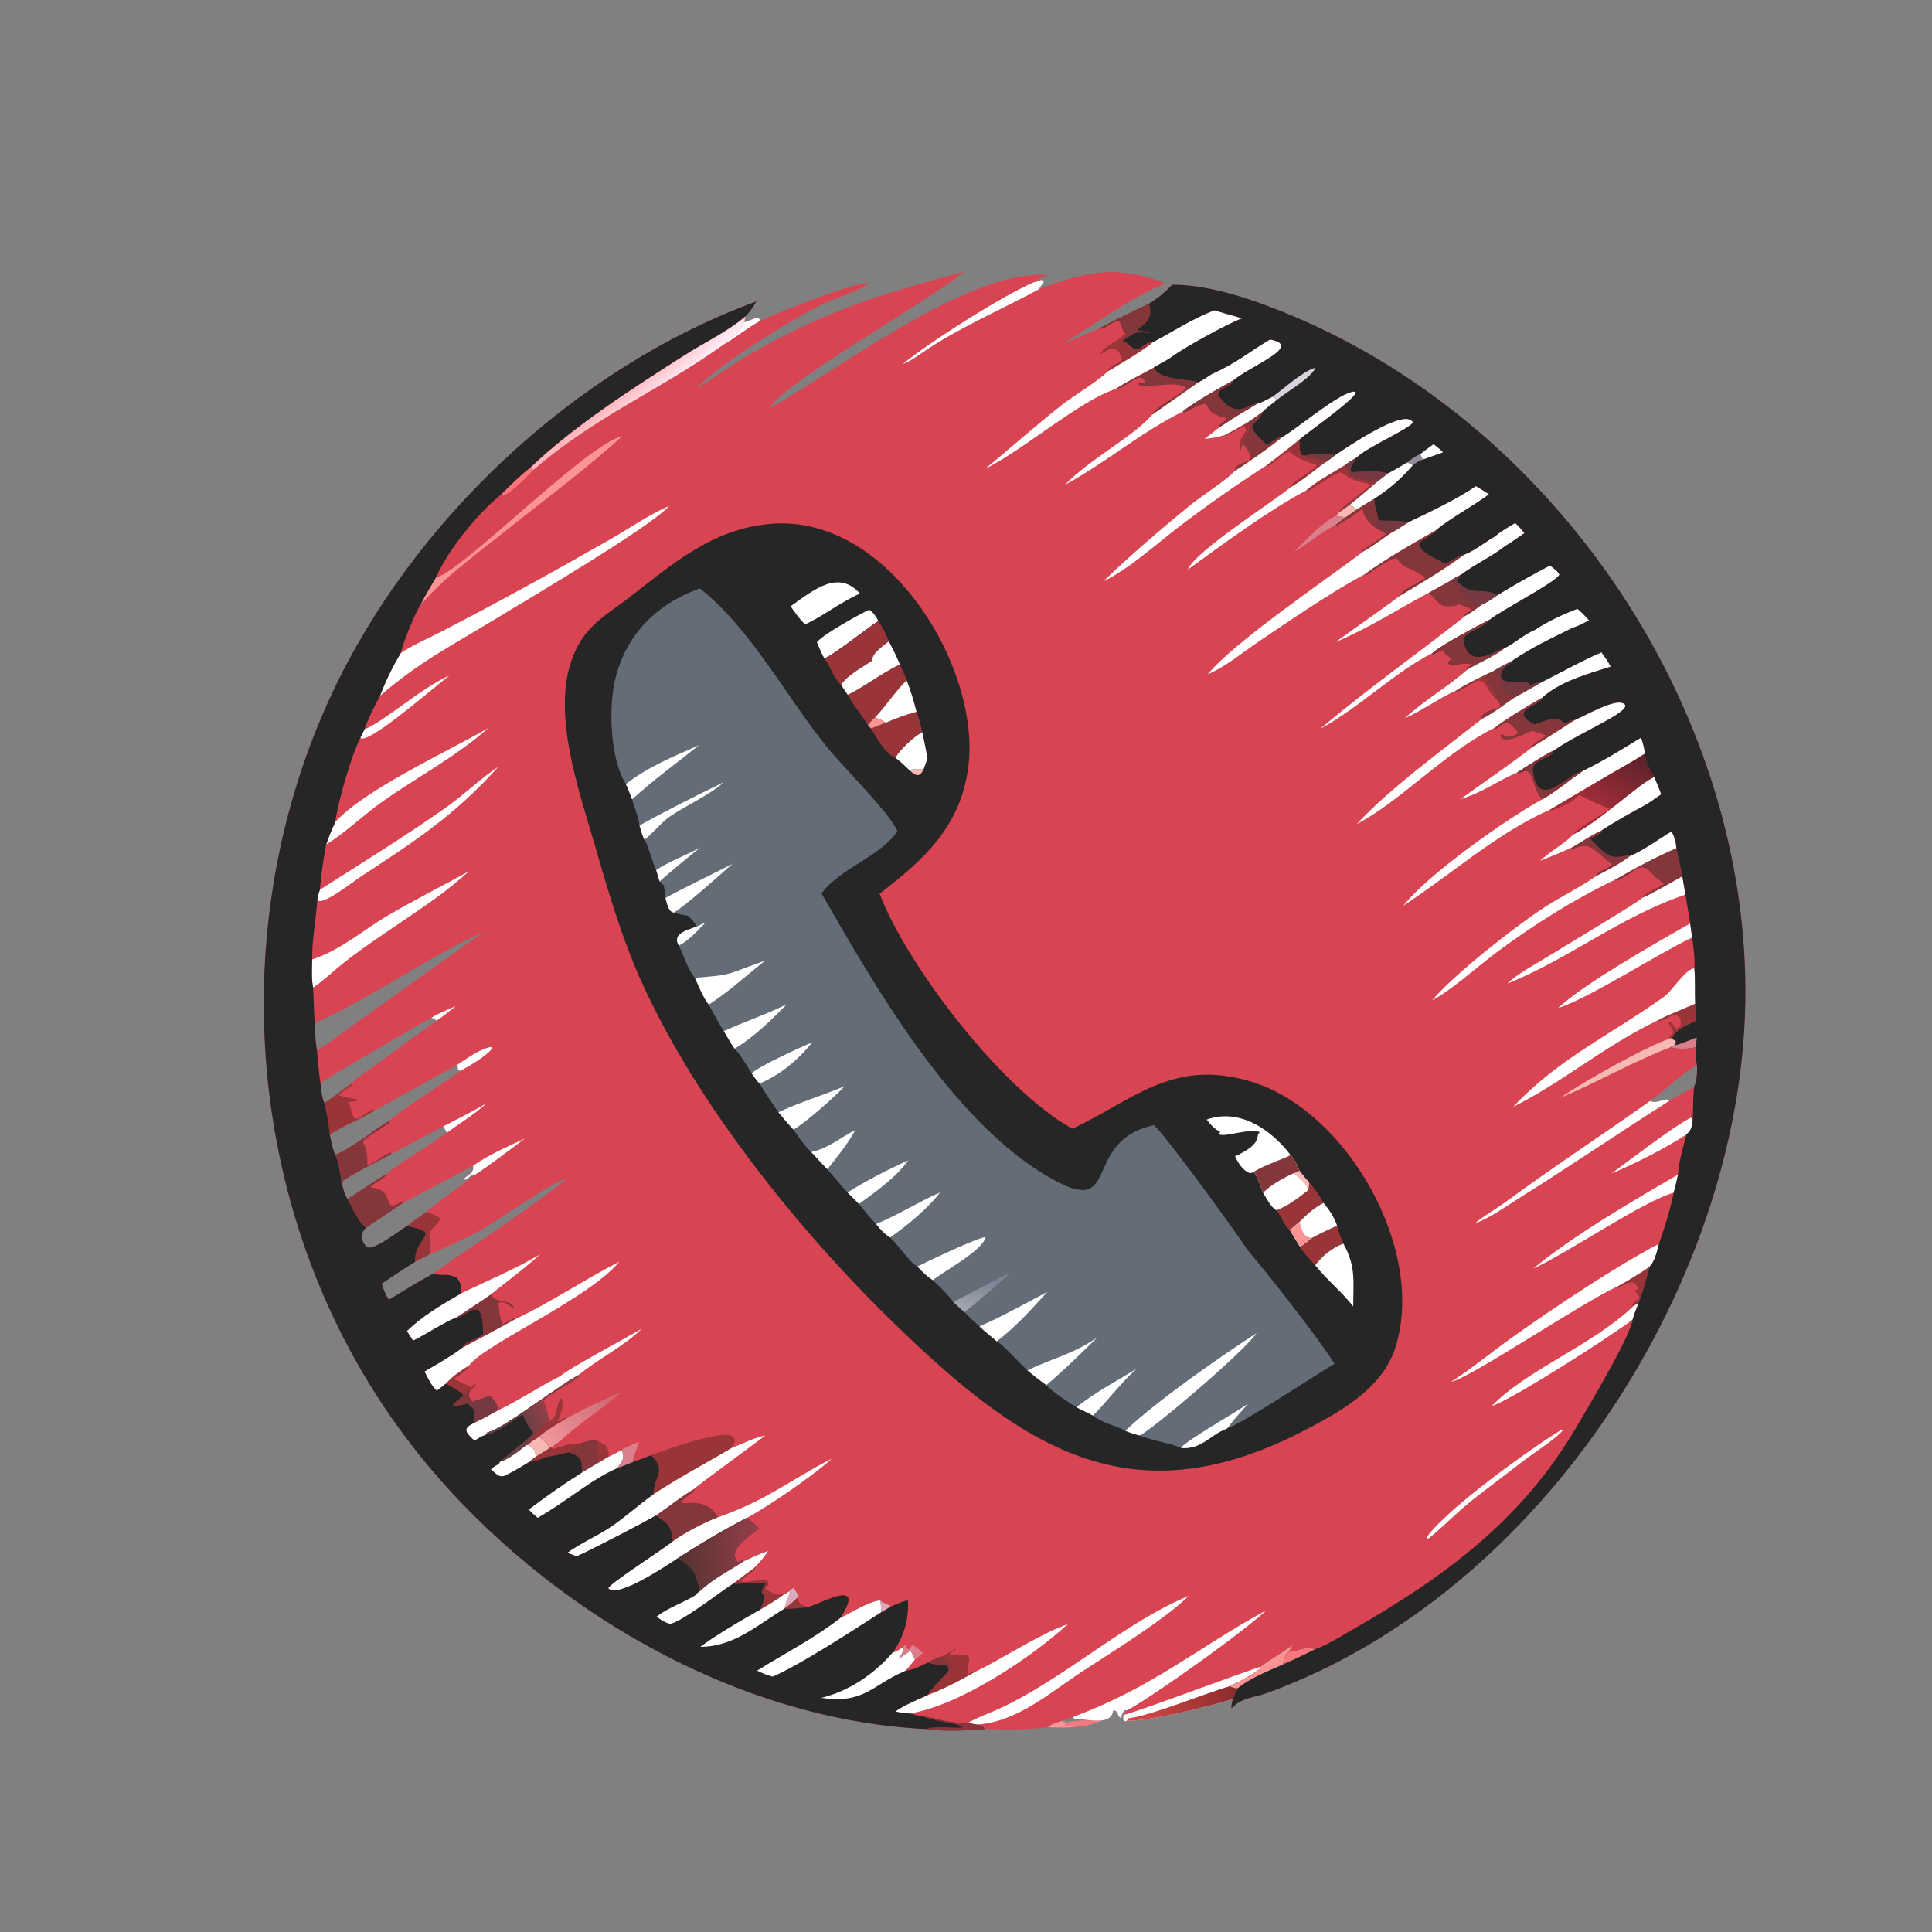 <?xml version="1.0" encoding="utf-8" ?>
<svg xmlns="http://www.w3.org/2000/svg" width="29" height="29">
    <rect width="100%" height="100%" fill="#808080" stroke="none"/>
    <path fill="#FA9495" transform="scale(0.047 0.047)" d="M334.651 551.619C335.921 550.407 337.769 550.01 339.399 549.491L339.682 549.921L340.824 550.087L340.044 550.849L340.369 551.22C341.823 551.285 343.3 551.071 344.734 551.271C341.551 551.83 337.883 551.806 334.651 551.619Z"/>
    <path fill="#F6787C" transform="scale(0.047 0.047)" d="M340.824 550.087C343.975 549.128 348.667 549.496 352.016 549.621C349.653 550.404 347.248 551.226 344.734 551.271C343.3 551.071 341.823 551.285 340.369 551.22L340.044 550.849L340.824 550.087Z"/>
    <path fill="#D94452" transform="scale(0.047 0.047)" d="M222.656 123.899C228.662 120.422 234.164 116.137 240.231 112.695C265.02 98.627 281.643 93.919 307.873 86.787C295.04 97.266 250.42 122.022 245.727 130.362L246.26 129.925L246.357 130.066C269.406 117.102 308.543 86.512 334.428 87.764C332.989 88.486 331.604 89.196 330.275 90.114L330.561 90.058C331.259 89.916 331.815 89.796 332.437 89.424L333.098 89.587L333.328 90.044C332.991 90.954 332.059 91.493 331.9 92.336C346.298 86.961 355.988 84.242 372.454 90.542C363.658 93.305 348.51 104.323 339.843 109.526C343.866 108.19 347.6 106.25 351.518 104.665C356.557 101.93 361.876 99.551 366.997 96.957C369.815 95.202 372.094 93.38 374.347 90.941C386.76 90.856 401.64 96.167 413.182 101.042C496.691 136.308 556.929 224.874 557.428 315.627C557.936 407.884 492.566 509.013 404.436 540.763C400.634 542.132 396.908 542.124 393.882 545.04L393.498 545.405C392.893 545.987 393.637 543.057 393.712 542.636C384.823 545.249 367.956 549.569 359.8 549.591C358.47 550.178 358.675 548.478 358.846 547.661L360.049 546.198L359.202 546.18C358.366 546.983 358.331 547.6 358.02 548.7C356.727 548.205 357.24 546.081 355.499 546.292L355.426 546.676C354.505 551.277 347.012 548.944 342.98 548.935L342.811 548.284L339.399 549.491C337.769 550.01 335.921 550.407 334.651 551.619C328.019 552.519 321.176 552.364 314.495 552.167C308.563 552.69 301.786 553.034 295.882 552.207C232.799 549.27 169.89 510.983 131.744 461.907C79.208 394.32 69.819 299.42 105.761 222.056C131.629 166.377 183.625 117.49 241.568 96.272C240.564 98.031 239.546 99.507 238.14 100.962L237.671 102.804C238.892 103.061 242.999 99.938 242.538 102.588C246.831 100.49 273.306 89.701 277.584 90.476C273.168 93.473 267.12 95.066 262.254 97.384C253.987 101.321 228.822 116.765 222.656 123.899ZM154.738 297.436C135.888 306.086 118.424 318.754 100.559 326.776C100.652 329.6 100.695 332.616 101.239 335.39C104.059 333.957 106.669 331.781 109.226 329.915L154.738 297.436ZM137.139 400.64L132.558 403.008C128.92 405.213 125.411 407.621 121.881 409.993C122.481 411.858 123.137 413.437 124.193 415.107C128.899 412.249 133.572 409.31 138.432 406.718C152.73 396.393 165.965 388.472 180.482 376.82L180.428 376.527C175.397 378.261 159.93 389.08 154.323 392.401C148.768 395.691 142.969 397.96 137.139 400.64ZM128.794 384.161L117.058 392.013C114.547 393.899 115.588 397.592 117.813 398.489C120.867 398.319 127.15 393.305 130.007 391.516C131.977 389.921 134.152 388.499 136.213 387.015C141.036 382.871 146.37 379.433 151.303 375.449L151.271 375.077C150.081 375.326 149.378 376.783 148.281 376.799L148.488 376.145C149.958 374.998 151.459 374.344 151.123 372.256L128.794 384.161ZM119.42 354.771C115.138 357.544 108.927 359.766 105.335 362.423C105.817 364.375 106.164 367.041 107.091 368.796C113.133 366.22 118.598 361.248 124.33 357.941C125.828 356.027 142.812 345.131 147.036 342.012L146.204 341.697C146.31 341.069 146.175 340.647 145.956 340.077C137.073 344.904 128.341 349.999 119.42 354.771ZM102.332 345.879C102.581 348.026 102.711 350.27 103.592 352.272C106.494 350.323 109.29 348.203 112.097 346.12C114.284 343.875 117.503 341.936 120.07 340.043L139.361 325.981C138.89 325.343 138.455 325.307 137.737 325.03C135.964 325.909 102.546 345.429 102.332 345.879ZM124.964 368.516C121.097 370.835 111.591 375.219 109.054 377.636C109.567 379.308 109.981 381.481 110.977 382.905C115.214 380.287 119.259 377.259 123.603 374.836C124.933 373.195 139.41 364.374 142.665 361.765C142.358 360.945 142.027 360.445 141.495 359.767C135.963 362.617 130.526 365.753 124.964 368.516ZM541.956 340.156C536.43 343.251 532.109 348.018 526.943 351.641C529.553 352.797 532.061 350.107 533.118 351.579C535.72 350.001 538.366 348.532 541.039 347.082C541.945 345.353 542.099 342.03 541.956 340.156Z"/>
    <path fill="#DCA8BC" transform="scale(0.047 0.047)" d="M281.154 511.143C282.179 512.188 283.415 512.123 284.482 513.077C283.467 513.694 282.42 514.454 281.346 514.948C281.389 513.637 281.371 512.439 281.154 511.143Z"/>
    <path fill="white" transform="scale(0.047 0.047)" d="M137.737 325.03C140.213 323.551 142.887 322.465 145.529 321.32C143.524 322.91 141.54 324.637 139.361 325.981C138.89 325.343 138.455 325.307 137.737 325.03Z"/>
    <path fill="#993438" transform="scale(0.047 0.047)" d="M464.946 220.576C467.919 218.634 471.185 217.068 474.375 215.516C475.361 220.81 479.508 222.259 476.703 222.067C475.053 220.529 474.308 216.171 471.295 217.708C469.303 218.724 467.139 220.286 465.095 221.027L464.946 220.576Z"/>
    <path fill="#993438" transform="scale(0.047 0.047)" d="M398.454 134.885C399.539 137.316 397.753 139.326 396.755 141.539C396.695 142.3 396.633 142.912 396.383 143.641L396.001 143.467C395.57 141.228 396.608 139.23 398.013 137.547L397.596 136.347C396.039 136.361 393.25 138.473 391.682 139.16L391.204 138.901C393.674 137.663 396.057 136.258 398.454 134.885Z"/>
    <path fill="#DA808C" transform="scale(0.047 0.047)" d="M288.366 526.058L289.023 525.201C289.589 526.093 289.356 527.174 290.816 526.392L291.159 525.461C292.466 525.565 293.805 527.108 294.697 527.993C293.891 528.694 293.102 529.476 292.197 530.043C291.806 529.062 291.271 528.101 290.81 527.148L286.891 529.882L287.102 529.565C287.873 528.395 288.659 527.487 288.366 526.058Z"/>
    <path fill="white" transform="scale(0.047 0.047)" d="M237.671 102.804C238.892 103.061 242.999 99.938 242.538 102.588C238.476 104.885 234.879 107.85 230.866 110.195C233.704 106.326 235.086 108.46 237.533 103.102L237.671 102.804Z"/>
    <path fill="#F6787C" transform="scale(0.047 0.047)" d="M169.436 149.263L170.436 150.022C167.665 152.832 164.284 156.513 160.777 158.297L159.88 158.047C162.959 154.994 166.02 151.945 169.436 149.263Z"/>
    <path fill="white" transform="scale(0.047 0.047)" d="M155.431 352.339C151.57 355.847 146.905 358.711 142.665 361.765C142.358 360.945 142.027 360.445 141.495 359.767C146.171 357.356 150.894 355.004 155.431 352.339Z"/>
    <path fill="#993438" transform="scale(0.047 0.047)" d="M189.733 459.859C190.956 459.848 192.73 461.265 193.784 461.915C194.118 462.892 194.63 463.887 194.338 464.922L193.809 465.54C192.695 466.26 191.578 466.926 190.406 467.548C190.17 464.765 191.803 462.038 189.733 459.859Z"/>
    <path fill="#DA808C" transform="scale(0.047 0.047)" d="M199.381 462.537C200.946 461.814 202.496 461.026 204.151 460.533C203.34 462.653 202.454 464.753 202.015 466.988C200.347 467.646 198.677 468.365 196.982 468.947C198.567 466.809 199.809 465.748 198.477 463.147L199.381 462.537Z"/>
    <path fill="white" transform="scale(0.047 0.047)" d="M145.956 340.077C148.943 338.223 153.444 334.803 156.894 334.369L157.24 334.639C156.306 336.697 149.357 340.79 147.036 342.012L146.204 341.697C146.31 341.069 146.175 340.647 145.956 340.077Z"/>
    <path fill="#993438" transform="scale(0.047 0.047)" d="M142.42 441.869C144.322 439.607 147.355 437.596 149.857 436.032C149.603 437.439 146.545 439.509 145.127 440.09L145.246 440.487C146.085 440.908 150.395 443.051 150.486 443.044L151.563 442.086L151.907 442.271L151.93 442.587C151.46 442.962 150.914 443.535 150.342 443.71C149.68 444.195 148.723 445.372 148.09 445.655C146.88 444.206 144.09 442.804 142.42 441.869Z"/>
    <path fill="#DA808C" transform="scale(0.047 0.047)" d="M426.727 164.703C427.737 164.987 428.672 165.101 429.717 165.183L426.422 167.725C421.828 169.937 417.866 173.651 413.401 176.164C416.81 172.771 422.455 166.608 426.727 164.703Z"/>
    <path fill="#993438" transform="scale(0.047 0.047)" d="M526.873 404.5C525.736 408.383 524.793 412.596 523.251 416.329C522.713 416.533 522.277 416.711 521.783 417.014L521.269 416.894C522.214 414.358 525.303 415.744 522.097 412.307L522.139 411.966L523.14 411.943L523.034 411.142L523.237 411.802C521.913 407.655 519.358 410.388 516.689 411.295L516.509 410.888C520.088 408.914 523.509 406.816 526.873 404.5Z"/>
    <path fill="#993438" transform="scale(0.047 0.047)" d="M174.995 454.089C178.466 452.967 177.369 448.772 179.093 446.611L179.492 446.881C180.078 448.611 179.128 452.029 178.188 453.515L178.606 453.562L178.075 453.98C178.507 454.021 179.947 452.971 180.484 452.76L180.686 453.158C177.806 454.908 174.755 456.64 172.188 458.832C171.03 459.656 169.524 460.49 168.537 461.49L167.971 461.564C169.14 459.413 172.913 455.438 174.995 454.089Z"/>
    <path fill="white" transform="scale(0.047 0.047)" d="M167.652 363.608C162.255 367.571 156.917 371.811 151.303 375.449L151.271 375.077C150.081 375.326 149.378 376.783 148.281 376.799L148.488 376.145C149.958 374.998 151.459 374.344 151.123 372.256C156.197 368.757 162.062 366.167 167.652 363.608Z"/>
    <path fill="#993438" transform="scale(0.047 0.047)" d="M240.745 500.811L241.268 501.021C240.446 501.89 236.786 504.211 236.748 505.07C239.62 505.772 245.575 502.813 245.423 506.064L244.503 507.167L244.579 507.681C245.973 508.214 248.581 509.993 249.854 508.877L250.062 509.447C247.74 511.16 245.27 512.603 242.792 514.073C246.174 506.531 241.13 511.086 244.554 505.802C243.301 505.094 236.639 505.902 234.673 505.782L234.147 505.748L240.745 500.811Z"/>
    <path fill="#993438" transform="scale(0.047 0.047)" d="M529.317 325.92C533.163 323.858 537.404 322.307 541.397 320.525L541.59 326.008C538.845 327.371 535.168 328.698 533.934 331.723L533.618 331.587C532.446 330.781 533.859 330.67 534.318 329.884C534.752 329.143 533.055 327.344 532.774 326.451L533.276 326.233C534.429 326.788 534.331 327.883 535.462 328.49L536.342 328.131C537.672 326.054 535.941 322.997 533.471 324.582C532.241 325.371 530.897 325.78 529.527 326.268L529.317 325.92Z"/>
    <path fill="#993438" transform="scale(0.047 0.047)" d="M404.628 148.53C408.126 145.84 411.605 143.162 415.015 140.36C415.082 141.609 414.724 145.546 416.442 145.537C418.669 145.733 421.469 146.446 423.419 147.548C419.874 150.118 416.199 153.315 412.41 155.471L411.982 155.373C412.933 153.789 418.909 150.597 420.41 148.719L420.337 148.259C414.647 147.205 412.896 144.686 411.69 144.243C409.316 144.984 407.4 147.581 405.155 148.832L404.628 148.53Z"/>
    <path fill="#84363B" transform="scale(0.047 0.047)" d="M433.289 162.67C435.138 161.502 437.028 160.396 438.902 159.269C438.841 161.752 439.999 163.745 440.199 166.121L439.295 166.963C439.326 169.333 442.953 168.833 444.42 170.104C441.512 172.07 438.545 174.401 435.482 176.085L434.875 175.888C437.43 174.182 440.046 172.509 442.479 170.631C442.083 169.864 439.588 168.928 438.742 168.199C431.016 161.547 440.73 160.068 426.936 167.856L426.422 167.725L429.717 165.183C430.927 164.372 432.106 163.52 433.289 162.67Z"/>
    <path fill="#84363B" transform="scale(0.047 0.047)" d="M501.517 270.898C504.893 269.122 508.047 266.676 511.546 265.201L511.492 265.796C510.287 266.492 509.09 267.208 507.867 267.87C513.479 273.741 514.313 274.509 520.412 273.07L520.678 273.324C518.135 275.46 512.798 278.276 509.727 279.809L509.638 279.62C509.938 278.237 513.986 277.408 514.754 276.021C507.569 270.337 507.989 268.854 501.719 271.369L501.517 270.898Z"/>
    <path fill="#993438" transform="scale(0.047 0.047)" d="M359.426 106.429L360.455 106.091C360.469 106.907 358.856 107.895 358.569 108.861L358.733 109.228C361.356 109.511 361.746 113.179 364.754 110.767C365.735 109.979 366.833 109.165 368.168 109.297C366.282 111.265 356.772 116.86 353.862 118.591C354.176 116.997 357.292 116.062 358.439 114.834C356.501 108.519 352.582 112.932 351.375 113.054C353.026 109.933 357.221 109.164 359.426 106.429Z"/>
    <path fill="#763941" transform="scale(0.047 0.047)" d="M156.456 445.63C157.956 447.195 158.887 448.164 159.126 450.419C156.686 451.712 154.234 453.193 151.714 454.307C150.953 451.037 152.549 450.68 149.368 448.24C149.831 448.009 150.349 447.839 150.83 447.647C152.685 446.869 154.638 446.568 156.456 445.63Z"/>
    <path fill="#993438" transform="scale(0.047 0.047)" d="M429.472 148.569C430.179 149.616 430.776 150.64 431.314 151.783C433.965 152.828 436.955 153.469 439.763 153.944C436.927 156.329 434.125 158.798 431.208 161.082L433.289 162.67C432.106 163.52 430.927 164.372 429.717 165.183C428.672 165.101 427.737 164.987 426.727 164.703L427.636 163.633C427.949 161.89 435.8 157.145 437.462 154.997L437.154 154.544C423.211 151.857 434.086 146.831 417.659 156.909L417.108 156.655C420.529 153.586 425.547 151.052 429.472 148.569Z"/>
    <path fill="#F7B9B3" transform="scale(0.047 0.047)" d="M427.636 163.633C428.883 162.909 430.044 161.938 431.208 161.082L433.289 162.67C432.106 163.52 430.927 164.372 429.717 165.183C428.672 165.101 427.737 164.987 426.727 164.703L427.636 163.633Z"/>
    <path fill="#84363B" transform="scale(0.047 0.047)" d="M476.571 214.521C480.938 214.078 477.095 220.61 483.914 222.628C480.616 224.809 476.888 227.874 473.361 229.537L472.923 229.438C474.576 224.722 483.153 228.313 476.703 222.067C479.508 222.259 475.361 220.81 474.375 215.516C475.077 215.101 475.816 214.82 476.571 214.521Z"/>
    <path fill="#84363B" transform="scale(0.047 0.047)" d="M403.419 131.349C401.134 136.758 396.347 134.427 404.547 142.055C405.98 141.5 407.991 139.423 409.415 139.614C407.707 141.425 396.517 149.205 394.217 150.495C395.448 145.448 403.589 150.015 396.755 141.539C397.753 139.326 399.539 137.316 398.454 134.885C400.136 133.743 401.775 132.544 403.419 131.349Z"/>
    <path fill="white" transform="scale(0.047 0.047)" d="M498.846 456.52L499.165 456.666C497.78 458.932 489.551 464.228 486.792 466.346L472.295 477.459C465.754 482.392 461.601 487.043 456.201 491.384L455.834 491.205L455.77 490.746C462.735 481.333 488.917 462.539 498.846 456.52Z"/>
    <path fill="#993438" transform="scale(0.047 0.047)" d="M130.007 391.516C131.977 389.921 134.152 388.499 136.213 387.015C137.924 387.569 139.335 388.276 140.882 389.183L137.255 393.449C137.466 395.823 137.578 398.286 137.139 400.64L132.558 403.008C132.197 394.709 141.827 393.98 130.007 391.516Z"/>
    <path fill="white" transform="scale(0.047 0.047)" d="M514.654 374.793C520.567 370.414 533.913 360.163 539.923 356.976L540.349 357.221L540.541 358.481C540.218 360.286 540.01 361.065 538.618 362.287C531.898 366.75 522.117 371.636 514.654 374.793Z"/>
    <path fill="#84363B" transform="scale(0.047 0.047)" d="M368.493 117.365C370.36 121.51 378.964 120.944 382.802 122.078L367.939 132.492C369.009 129.628 377.786 125.971 378.683 123.903L378.258 124.19L378.775 124.087L378.76 123.792C374.848 121.446 368.332 124.041 363.854 123.017L363.58 122.522L364.025 122.285C364.533 122.365 365.042 122.433 365.55 122.504L365.733 122.078C364.29 117.802 359.342 124.392 356.299 124.218C360.087 121.667 364.495 119.614 368.493 117.365Z"/>
    <path fill="white" transform="scale(0.047 0.047)" d="M143.457 215.752C135.877 221.837 117.192 237.98 115.076 235.636L116.416 232.91C122.603 230.534 134.234 219.898 143.457 215.752Z"/>
    <path fill="white" transform="scale(0.047 0.047)" d="M401.54 128.919C403.211 128.442 404.94 127.405 406.513 126.64L407.82 127.72C406.345 128.909 404.811 130.065 403.419 131.349C401.775 132.544 400.136 133.743 398.454 134.885C396.057 136.258 393.674 137.663 391.204 138.901C389.03 139.623 386.987 139.955 384.721 140.183L389.533 136.39C393.431 133.706 397.467 131.32 401.54 128.919Z"/>
    <path fill="#993438" transform="scale(0.047 0.047)" d="M300.556 529.091C302.101 528.318 303.575 527.478 305.056 526.59L305.3 526.804C304.665 527.224 304.031 527.642 303.387 528.049L303.416 528.308C312.481 528.381 308.552 528.869 309.297 534.624L310.938 533.701L311.388 533.965C306.579 536.751 301.388 539.439 296.187 541.4C297.128 539.752 301.26 535.523 302.783 533.902C304.675 531.549 302.392 530.445 300.556 529.091Z"/>
    <path fill="#84363B" transform="scale(0.047 0.047)" d="M456.293 189.295L463.375 185.328L464.471 185.588L464.672 186.017C465.529 187.805 466.513 188.681 468.035 189.852L467.068 190.557C467.455 191.165 469.606 191.726 470.362 192.018L469.9 192.023C470.699 192.549 471.403 193.097 472.368 193.258L473.465 192.976C471.769 194.297 469.877 195.692 467.986 196.711C466.716 196.443 469.472 195.149 469.95 194.775C469.644 194.253 466.37 193.13 465.399 192.876L465.214 193.413C459.764 194.207 460.161 193.153 456.293 189.295Z"/>
    <path fill="#F7B9B3" transform="scale(0.047 0.047)" d="M533.618 331.587L533.934 331.723L535.178 332.449C535.255 333.185 535.225 333.121 534.958 333.735L533.441 334.465C521.466 339.065 510.191 345.631 498.325 350.616C504.941 345.824 526.006 334.025 533.618 331.587Z"/>
    <path fill="white" transform="scale(0.047 0.047)" d="M330.275 90.114L330.561 90.058C331.259 89.916 331.815 89.796 332.437 89.424L333.098 89.587L333.328 90.044C332.991 90.954 332.059 91.493 331.9 92.336C320.184 98.652 308.133 103.824 296.852 111.089C294.052 112.893 291.372 115.099 288.258 116.327C295.881 109.904 320.093 94.404 330.275 90.114Z"/>
    <path fill="#84363B" transform="scale(0.047 0.047)" d="M145.632 420.827C149.384 418.287 153.21 415.888 156.915 413.272C157.653 416.434 162.483 414.603 164.098 417.405L164.025 417.769C162.611 417.198 160.446 414.633 158.999 416.455L159.166 416.99C159.6 418.406 159.646 421.839 160.479 422.545L160.043 422.653L160.271 423.044C161.693 422.456 162.883 421.508 164.345 420.914L164.423 421.378C158.845 424.521 153.161 427.491 147.521 430.522C148.683 428.264 151.341 428.179 153.215 426.834L154.317 426.031C154.225 423.775 154.318 420.08 152.762 418.363C150.235 417.55 148.198 420.61 145.632 420.827Z"/>
    <path fill="#993438" transform="scale(0.047 0.047)" d="M112.097 346.12L112.294 346.595C111.294 347.854 108.987 348.441 108.319 349.812C110.352 350.728 112.369 350.486 114.292 351.34L114.228 351.597C113.16 351.755 112.097 351.879 111.021 351.975L111.564 352.313L111.671 352.74C113.461 359.626 113.204 357.515 118.96 354.341L119.386 354.439L119.42 354.771C115.138 357.544 108.927 359.766 105.335 362.423C104.976 358.962 104.462 355.647 103.592 352.272C106.494 350.323 109.29 348.203 112.097 346.12Z"/>
    <path fill="#84363B" transform="scale(0.047 0.047)" d="M477.449 232.352C480.131 230.048 489.342 224.531 492.817 222.597C491.366 225.867 481.502 226.667 490.051 231.444C492.858 230.394 497.285 228.311 499.613 230.974C501.006 230.879 501.6 229.903 503.137 229.865C498.576 232.757 494.03 235.751 489.429 238.569L489.318 238.062C494.579 233.96 495.308 235.543 489.43 233.408C488.056 233.754 479.369 238.637 479.132 234.627L479.932 234.581C481.81 235.784 482.748 235.283 484.67 234.26L484.56 233.627C481.475 229.995 481.376 230.112 477.568 232.967L477.449 232.352Z"/>
    <path fill="#84363B" transform="scale(0.047 0.047)" d="M515.883 280.899C522.183 277.223 528.716 273.771 535.399 270.845C535.904 273.885 536.787 276.847 537.296 279.867C533.127 282.194 528.835 284.788 524.497 286.768C524.956 285.378 529.818 283.36 531.329 282.435C530.797 281.368 528.894 280.674 528.075 279.588C523.606 273.659 521.713 279.714 516.081 281.327L515.883 280.899Z"/>
    <path fill="#84363B" transform="scale(0.047 0.047)" d="M124.33 357.941L124.412 358.578C110.88 367.785 117.859 361.12 117.291 372.058C119.803 371.723 122.262 368.756 124.855 368.023L124.964 368.516C121.097 370.835 111.591 375.219 109.054 377.636C108.642 374.604 108.287 371.639 107.091 368.796C113.133 366.22 118.598 361.248 124.33 357.941Z"/>
    <defs>
        <linearGradient id="gradient_0" gradientUnits="userSpaceOnUse" x1="192.422" y1="444.056" x2="175.529" y2="461.435">
            <stop offset="0" stop-color="#CC6A73"/>
            <stop offset="1" stop-color="#F2979E"/>
        </linearGradient>
    </defs>
    <path fill="url(#gradient_0)" transform="scale(0.047 0.047)" d="M180.686 453.158C186.603 449.845 192.484 447.09 198.708 444.409C192.796 449.714 184.081 455.115 179.099 460.059C178.043 460.798 176.927 461.5 175.967 462.361L175.558 462.452C175.029 461.159 173.255 459.739 172.188 458.832C174.755 456.64 177.806 454.908 180.686 453.158Z"/>
    <path fill="#FA9495" transform="scale(0.047 0.047)" d="M139.266 184.354C147.297 182.959 186.655 142.358 198.803 139.214C188.676 148.627 173.287 160.062 162.304 168.894C153.653 175.851 142.344 183.942 135.181 192.265C134.906 192.586 134.99 192.478 134.527 192.713C135.919 189.878 137.706 187.112 139.266 184.354Z"/>
    <path fill="#84363B" transform="scale(0.047 0.047)" d="M435.882 183.359C442.103 178.706 451.932 173.115 458.811 169.186C458.039 170.681 452.998 172.947 453.151 173.706C453.77 176.764 458.915 178.49 461.346 179.968C463.748 179.474 465.397 177.375 467.821 177.052C461.199 181.93 453.757 186.317 446.695 190.534C447.246 188.48 453.267 186.008 455.114 184.72C453.298 182.184 447.959 181.692 446.495 178.785C445.487 176.783 437.99 182.897 436.085 183.815L435.882 183.359Z"/>
    <path fill="#84363B" transform="scale(0.047 0.047)" d="M110.977 382.905C115.214 380.287 119.259 377.259 123.603 374.836C122.676 376.889 119.387 377.409 118.335 379.233C127.209 380.066 121.17 388.116 128.479 383.658L128.778 383.908L128.794 384.161L117.058 392.013C114.754 391.129 112.266 385.079 110.977 382.905Z"/>
    <path fill="white" transform="scale(0.047 0.047)" d="M539.808 294.919L540.409 299.412C528.941 304.892 507.537 318.785 497.584 321.955C505.723 314.273 528.323 301.427 539.808 294.919Z"/>
    <path fill="white" transform="scale(0.047 0.047)" d="M521.783 417.014C522.277 416.711 522.713 416.533 523.251 416.329C522.657 417.969 521.851 419.712 521.428 421.393C515.596 426.062 482.823 447.083 476.401 449.059C487.839 437.268 508.688 429.641 521.783 417.014Z"/>
    <path fill="white" transform="scale(0.047 0.047)" d="M535.921 375.126C535.5 377.073 535.056 379.001 534.531 380.923C525.092 383.444 501.017 399.949 489.694 405.155C501.627 395.116 522.149 383.083 535.921 375.126Z"/>
    <path fill="#84363B" transform="scale(0.047 0.047)" d="M209.451 484.009C213.526 481.163 217.5 478.027 221.741 475.447L221.666 476.104C210.88 484.639 224.494 475.121 229.258 484.588C224.224 486.592 219.377 489.124 214.917 492.211C214.382 487.022 213.254 486.499 209.451 484.009Z"/>
    <path fill="white" transform="scale(0.047 0.047)" d="M526.943 351.641C529.553 352.797 532.061 350.107 533.118 351.579C517.105 361.758 501.439 372.426 485.456 382.456C480.684 385.451 476.18 388.82 470.871 390.803C474.064 388.183 477.815 386.092 481.163 383.635C495.931 372.797 511.825 362.358 526.943 351.641Z"/>
    <path fill="white" transform="scale(0.047 0.047)" d="M502.536 266.465C511.432 261.909 523.239 250.397 528.309 248.157C529.094 249.991 529.928 251.812 530.548 253.709C529.109 254.684 527.665 255.651 526.253 256.664C521.335 259.343 516.228 262.136 511.546 265.201C508.047 266.676 504.893 269.122 501.517 270.898C498.318 272.325 495.07 273.633 491.827 274.956C495.133 271.805 499.446 269.627 502.536 266.465Z"/>
    <path fill="white" transform="scale(0.047 0.047)" d="M404.401 514.273C397.743 520.712 369.144 541.169 360.049 546.198L359.202 546.18C358.366 546.983 358.331 547.6 358.02 548.7C356.727 548.205 357.24 546.081 355.499 546.292L355.426 546.676C354.505 551.277 347.012 548.944 342.98 548.935L342.811 548.284C367.987 538.947 382.557 526.201 404.401 514.273Z"/>
    <path fill="white" transform="scale(0.047 0.047)" d="M155.972 232.497C145.654 241.605 133.619 247.965 122.409 255.806C116.148 260.185 110.653 265.706 104.173 269.698C105.01 267.227 105.995 264.88 107.078 262.507C116.598 252.131 142.24 240.383 155.972 232.497Z"/>
    <path fill="white" transform="scale(0.047 0.047)" d="M172.452 400.603C167.571 405.121 162.07 409.064 156.915 413.272C153.21 415.888 149.384 418.287 145.632 420.827C142.088 422.142 135.892 426.293 131.9 428.176L129.944 425.087C134.629 420.442 141.426 416.429 147.145 413.142C155.672 408.96 164.26 405.501 172.452 400.603Z"/>
    <path fill="white" transform="scale(0.047 0.047)" d="M204.948 424.329C199.686 429.737 190.704 434.176 184.697 439.215C178.213 442.566 160.652 456.477 155.665 457.454L155.068 458.338C153.796 458.597 152.633 459.475 151.534 460.144C148.549 457.324 147.518 456.15 151.714 454.307C154.234 453.193 156.686 451.712 159.126 450.419C165.908 447.131 172.193 442.882 178.924 439.501C181.491 437.095 200.243 427.202 204.948 424.329Z"/>
    <path fill="white" transform="scale(0.047 0.047)" d="M102.143 284.178C115.673 275.538 129.326 267.119 142.463 257.87C148.162 253.859 153.389 248.656 159.148 244.898C144.846 260.774 132.224 268.811 114.878 280.186C113.113 281.343 102.148 289.987 101.354 287.253C101.462 286.176 101.808 285.203 102.143 284.178Z"/>
    <path fill="white" transform="scale(0.047 0.047)" d="M537.296 279.867L538.278 285.707C517.117 292.91 500.916 306.367 481.38 314.135C485.008 310.699 489.72 308.376 493.926 305.73C496.873 303.877 523.326 288.092 524.497 286.768C528.835 284.788 533.127 282.194 537.296 279.867Z"/>
    <path fill="white" transform="scale(0.047 0.047)" d="M402.48 532.343L402.556 532.935C399.441 535.075 396.15 537.047 392.672 538.536C393.638 538.967 394.266 539.145 395.328 539.14C394.693 540.29 394.099 541.371 393.712 542.636C384.823 545.249 367.956 549.569 359.8 549.591C358.47 550.178 358.675 548.478 358.846 547.661C360.599 547.656 397.059 534.015 402.48 532.343Z"/>
    <defs>
        <linearGradient id="gradient_1" gradientUnits="userSpaceOnUse" x1="393.661" y1="541.999" x2="365.926" y2="545.683">
            <stop offset="0" stop-color="#8D2C2E"/>
            <stop offset="1" stop-color="#D04543"/>
        </linearGradient>
    </defs>
    <path fill="url(#gradient_1)" transform="scale(0.047 0.047)" d="M392.672 538.536C393.638 538.967 394.266 539.145 395.328 539.14C394.693 540.29 394.099 541.371 393.712 542.636C384.823 545.249 367.956 549.569 359.8 549.591L360.401 548.799C368.448 547.616 383.888 541.155 392.672 538.536Z"/>
    <defs>
        <linearGradient id="gradient_2" gradientUnits="userSpaceOnUse" x1="521.854" y1="240.444" x2="512.201" y2="257.442">
            <stop offset="0" stop-color="#5C2329"/>
            <stop offset="1" stop-color="#9E2C39"/>
        </linearGradient>
    </defs>
    <path fill="url(#gradient_2)" transform="scale(0.047 0.047)" d="M525.329 240.642C525.479 243.501 526.971 245.711 528.309 248.157C523.239 250.397 511.432 261.909 502.536 266.465C503.37 264.627 511.851 260.097 514.125 258.352C497.203 251.548 510.509 253.642 495.462 258.827L494.853 258.644L513.367 247.713C517.369 245.369 521.44 243.174 525.329 240.642Z"/>
    <path fill="#993438" transform="scale(0.047 0.047)" d="M207.998 464.739C212.337 463.027 230.035 456.79 233.489 458.56C235.76 459.724 234.15 460.92 233.784 462.374C225.286 467.441 216.992 471.765 208.64 477.268C209.032 471.01 212.992 469.832 207.998 464.739Z"/>
    <path fill="white" transform="scale(0.047 0.047)" d="M99.688 306.413C108.73 303.508 115.995 296.999 124.104 292.253C132.478 287.352 141.241 282.958 149.748 278.271C137.907 289.201 121.265 298.055 108.054 308.889C105.441 311.032 102.828 313.597 99.982 315.392C99.425 312.491 99.635 309.357 99.688 306.413Z"/>
    <path fill="white" transform="scale(0.047 0.047)" d="M503.137 229.865C506.384 228.452 515.041 223.441 518.132 224.512C523.466 226.36 505.136 233.454 496.488 239.549C492.427 241.526 488.457 244.268 484.618 246.667C478.382 249.322 472.992 253.352 466.406 255.219C474.092 249.672 481.933 244.397 489.429 238.569C494.03 235.751 498.576 232.757 503.137 229.865Z"/>
    <path fill="white" transform="scale(0.047 0.047)" d="M311.388 533.965C319.907 529.861 332.872 521.394 341.004 518.724C328.843 529.826 306.039 544.822 290.52 547.228C288.923 547.24 287.455 546.929 285.901 546.607C289.001 544.412 292.743 542.975 296.187 541.4C301.388 539.439 306.579 536.751 311.388 533.965Z"/>
    <defs>
        <linearGradient id="gradient_3" gradientUnits="userSpaceOnUse" x1="206.359" y1="118.838" x2="212.198" y2="125.799">
            <stop offset="0" stop-color="#FFB6BB"/>
            <stop offset="1" stop-color="#FFEFF9"/>
        </linearGradient>
    </defs>
    <path fill="url(#gradient_3)" transform="scale(0.047 0.047)" d="M169.436 149.263C183.545 135.789 202.261 123.851 218.68 113.379C225.155 109.249 232.275 105.954 238.14 100.962L237.671 102.804L237.533 103.102C235.086 108.46 233.704 106.326 230.866 110.195C210.788 124.621 190.136 132.944 170.436 150.022L169.436 149.263Z"/>
    <path fill="white" transform="scale(0.047 0.047)" d="M309.091 550.261C312.047 548.54 315.346 547.396 318.463 545.995C339.243 536.66 358.964 518.19 379.662 509.662C371.796 517.382 354.937 527.704 345.588 533.846C335.406 540.535 324.46 550.207 311.731 550.766L309.091 550.261Z"/>
    <path fill="white" transform="scale(0.047 0.047)" d="M483.925 167.014C485.016 168.051 485.942 169.057 486.846 170.262C484.899 171.599 482.95 173.112 480.889 174.257C476.413 177.792 471.085 180.179 466.556 183.587C465.431 184.09 464.421 184.678 463.375 185.328L456.293 189.295C446.572 194.489 436.727 200.838 426.571 205.031C428.98 203.209 446.108 191.259 446.695 190.534C453.757 186.317 461.199 181.93 467.821 177.052C471.066 175.792 474.368 173.054 477.441 171.308C479.319 169.673 481.783 168.287 483.925 167.014Z"/>
    <path fill="white" transform="scale(0.047 0.047)" d="M463.451 441.296C470.432 436.799 476.744 431.533 483.489 426.728C495.838 417.93 516.556 404.106 529.798 397.243C529.155 399.743 528.654 402.533 526.873 404.5C523.509 406.816 520.088 408.914 516.509 410.888C505.244 415.969 469.305 440.268 463.451 441.296Z"/>
    <path fill="white" transform="scale(0.047 0.047)" d="M426.587 145.232C429.739 143.143 448.978 129.856 451.288 134.944C449.843 137.098 436.474 142.957 433.377 146.035C432.029 146.834 430.749 147.659 429.472 148.569C425.547 151.052 420.529 153.586 417.108 156.655C405.305 162.857 390.092 174.105 379.321 181.934C381.49 176.224 406.331 160.403 412.41 155.471C416.199 153.315 419.874 150.118 423.419 147.548C424.513 146.838 425.544 146.015 426.587 145.232Z"/>
    <path fill="white" transform="scale(0.047 0.047)" d="M265.646 465.846C259.876 471.179 245.383 481.105 238.509 484.775C230.85 488.716 223.661 493.022 216.424 497.683C213.5 499.643 196.89 510.834 194.259 507.212C194.593 505.798 211.138 495.181 214.917 492.211C219.377 489.124 224.224 486.592 229.258 484.588C245.31 478.951 251.812 472.927 265.646 465.846Z"/>
    <path fill="white" transform="scale(0.047 0.047)" d="M164.423 421.378C176.232 415.737 186.563 408.696 197.776 402.97C187.996 414.808 154.994 429.182 149.857 436.032C147.355 437.596 144.322 439.607 142.42 441.869L139.534 444.183C137.728 442.576 136.655 440.135 135.567 438.019C139.58 435.636 143.777 433.314 147.521 430.522C153.161 427.491 158.845 424.521 164.423 421.378Z"/>
    <path fill="white" transform="scale(0.047 0.047)" d="M405.612 108.418C416.41 110.442 399.811 116.625 393.973 121.423C390.199 123.512 381.066 128.672 377.795 131.398C364.195 138.162 352.849 147.999 340.136 154.804C347.917 146.735 362.128 139.266 367.939 132.492L382.802 122.078C384.22 121.296 385.539 120.47 386.871 119.551C395.385 115.666 398.588 112.55 405.612 108.418Z"/>
    <path fill="white" transform="scale(0.047 0.047)" d="M483.271 353.474C497.987 337.82 515.139 330.07 531.655 318.164C533.793 316.623 538.872 308.873 541.15 309.314C541.454 313.016 541.269 316.799 541.397 320.525C537.404 322.307 533.163 323.858 529.317 325.92C512.156 334.199 498.88 345.743 483.271 353.474Z"/>
    <path fill="white" transform="scale(0.047 0.047)" d="M520.678 273.324C525.254 271.358 529.526 268.091 533.808 265.535C534.853 267.227 535.213 268.884 535.399 270.845C528.716 273.771 522.183 277.223 515.883 280.899C502.608 287.276 489.523 295.511 477.741 304.316C471.362 309.083 464.059 315.838 457.352 319.518C464.563 310.953 484.487 295.428 493.415 289.66C498.561 286.335 504.164 283.61 509.21 280.166L509.727 279.809C512.798 278.276 518.135 275.46 520.678 273.324Z"/>
    <path fill="white" transform="scale(0.047 0.047)" d="M233.784 462.374L234.293 462.179C237.839 460.807 240.648 459.236 244.431 458.452C241.561 460.672 222.241 474.775 221.741 475.447C217.5 478.027 213.526 481.163 209.451 484.009L208.623 484.486C205.409 486.357 186.41 496.255 184.14 497.037L181.152 495.899C185.483 492.785 190.435 490.693 194.883 487.744C199.673 484.568 203.901 480.557 208.64 477.268C216.992 471.765 225.286 467.441 233.784 462.374Z"/>
    <path fill="white" transform="scale(0.047 0.047)" d="M409.415 139.614L409.74 139.424C415.049 136.279 427.433 125.637 432.357 125.026L433.047 125.285C432.973 127.379 417.763 137.983 415.015 140.36C411.605 143.162 408.126 145.84 404.628 148.53C395.185 154.605 385.645 161.271 376.715 168.073C369.381 173.66 360.595 181.71 352.392 185.668C360.404 177.792 371.908 167.997 380.53 160.998C383.351 158.708 392.491 152.764 394.217 150.495C396.517 149.205 407.707 141.425 409.415 139.614Z"/>
    <path fill="white" transform="scale(0.047 0.047)" d="M478.243 190.065C483.734 186.671 489.301 183.597 495.011 180.594C496.061 181.434 497.474 182.307 498.036 183.551C496.464 186.196 479.383 194.957 475.713 197.947C471.884 199.845 460.27 206.057 457.443 208.593C445.826 214.344 434.167 225.995 421.569 232.795C437.354 219.539 452.384 209.011 467.986 196.711C469.877 195.692 471.769 194.297 473.465 192.976C475.091 192.328 476.751 191.013 478.243 190.065Z"/>
    <path fill="white" transform="scale(0.047 0.047)" d="M511.454 208.318C512.533 209.806 513.618 211.245 514.416 212.909C507.493 215.095 498.371 217.615 492.817 222.597C489.342 224.531 480.131 230.048 477.449 232.352C461.149 240.441 447.512 255.763 433.347 263.151C443.641 251.971 461.361 238.98 473.361 229.537C476.888 227.874 480.616 224.809 483.914 222.628L492.172 217.955C498.631 214.724 504.808 211.194 511.454 208.318Z"/>
    <path fill="white" transform="scale(0.047 0.047)" d="M524.139 235.53C524.629 237.215 525.201 238.884 525.329 240.642C521.44 243.174 517.369 245.369 513.367 247.713L494.853 258.644C478.026 266.093 463.531 279.259 448.19 289.236C456.053 279.218 481.256 261.448 492.547 255.276C497.056 252.709 501.306 249.063 505.629 246.111C511.95 243.095 518.155 239.196 524.139 235.53Z"/>
    <path fill="white" transform="scale(0.047 0.047)" d="M213.674 161.59C208.717 167.756 166.258 192.78 156.395 198.771C142.694 207.092 133.96 211.455 121.363 222.219C123.177 217.446 125.359 212.977 127.972 208.594C131.837 205.97 136.44 204.048 140.6 201.901C158.889 192.456 176.992 182.48 194.856 172.26C201.061 168.711 207.125 164.457 213.674 161.59Z"/>
    <path fill="white" transform="scale(0.047 0.047)" d="M387.777 99.102C390.757 99.993 393.769 100.776 396.748 101.671C392.475 103.131 376.942 111.66 373.51 114.51C371.823 115.439 370.155 116.393 368.493 117.365C364.495 119.614 360.087 121.667 356.299 124.218C344.626 128.078 327.312 143.417 314.555 149.776C322.776 143.125 330.586 136.012 338.936 129.481C343.577 125.851 349.681 122.46 353.862 118.591C356.772 116.86 366.282 111.265 368.168 109.297C374.753 105.825 380.775 101.795 387.777 99.102Z"/>
    <path fill="white" transform="scale(0.047 0.047)" d="M471.328 155.251C472.756 156.095 474.208 156.907 475.555 157.877C470.673 161.486 462.94 165.675 458.811 169.186C451.932 173.115 442.103 178.706 435.882 183.359C424.899 189.285 412.514 197.793 402.158 204.778C396.879 208.34 391.602 212.84 385.741 215.333C393.939 205.179 424.04 184.76 435.482 176.085C438.545 174.401 441.512 172.07 444.42 170.104C446.253 169.05 448.023 167.939 449.785 166.771C456.326 163.679 465.493 159.292 471.328 155.251Z"/>
    <path fill="#262626" transform="scale(0.047 0.047)" d="M374.347 90.941C386.76 90.856 401.64 96.167 413.182 101.042C496.691 136.308 556.929 224.874 557.428 315.627C557.936 407.884 492.566 509.013 404.436 540.763C400.634 542.132 396.908 542.124 393.882 545.04L393.498 545.405C392.893 545.987 393.637 543.057 393.712 542.636C394.099 541.371 394.693 540.29 395.328 539.14C394.266 539.145 393.638 538.967 392.672 538.536C396.15 537.047 399.441 535.075 402.556 532.935L402.48 532.343C405.208 530.149 409.199 528.192 412.665 525.355C412.773 525.923 411.92 526.963 411.605 527.485C414.417 527.477 417.265 525.486 419.934 526.755C423.691 525.433 427.59 522.947 431.049 520.973C461.197 503.767 486.23 485.513 503.842 455.109C507.404 448.959 520.454 427.334 521.428 421.393C521.851 419.712 522.657 417.969 523.251 416.329C524.793 412.596 525.736 408.383 526.873 404.5C528.654 402.533 529.155 399.743 529.798 397.243C531.654 392.014 533.397 386.351 534.531 380.923C535.056 379.001 535.5 377.073 535.921 375.126C536.097 371.036 537.588 366.277 538.618 362.287C540.01 361.065 540.218 360.286 540.541 358.481C540.767 354.672 540.668 350.937 541.039 347.082C541.945 345.353 542.099 342.03 541.956 340.156C541.491 338.257 541.583 336.384 541.613 334.445C538.938 335.06 536.1 335.17 533.441 334.465L534.958 333.735C535.225 333.121 535.255 333.185 535.178 332.449L533.934 331.723C535.168 328.698 538.845 327.371 541.59 326.008L541.397 320.525C541.269 316.799 541.454 313.016 541.15 309.314C541.344 306.075 540.835 302.624 540.409 299.412L539.808 294.919L538.278 285.707L537.296 279.867C536.787 276.847 535.904 273.885 535.399 270.845C535.213 268.884 534.853 267.227 533.808 265.535C529.526 268.091 525.254 271.358 520.678 273.324L520.412 273.07C514.313 274.509 513.479 273.741 507.867 267.87C509.09 267.208 510.287 266.492 511.492 265.796L511.546 265.201C516.228 262.136 521.335 259.343 526.253 256.664C527.665 255.651 529.109 254.684 530.548 253.709C529.928 251.812 529.094 249.991 528.309 248.157C526.971 245.711 525.479 243.501 525.329 240.642C525.201 238.884 524.629 237.215 524.139 235.53C518.155 239.196 511.95 243.095 505.629 246.111C501.306 249.063 497.056 252.709 492.547 255.276C488.604 250.44 490.197 244.015 485.17 246.958L484.618 246.667C488.457 244.268 492.427 241.526 496.488 239.549C505.136 233.454 523.466 226.36 518.132 224.512C515.041 223.441 506.384 228.452 503.137 229.865C501.6 229.903 501.006 230.879 499.613 230.974C497.285 228.311 492.858 230.394 490.051 231.444C481.502 226.667 491.366 225.867 492.817 222.597C498.371 217.615 507.493 215.095 514.416 212.909C513.618 211.245 512.533 209.806 511.454 208.318C504.808 211.194 498.631 214.724 492.172 217.955L483.914 222.628C477.095 220.61 480.938 214.078 476.571 214.521C475.816 214.82 475.077 215.101 474.375 215.516C471.185 217.068 467.919 218.634 464.946 220.576C459.299 223.188 454.229 226.921 448.551 229.475C454.702 223.676 462.224 219.491 468.518 213.915L468.448 213.778C468.565 213.086 469.698 212.693 470.167 212.044C468.361 211.243 459.227 213.868 463.858 210.213C458.87 208.499 463.985 205.889 457.601 209.089L457.443 208.593C460.27 206.057 471.884 199.845 475.713 197.947C479.383 194.957 496.464 186.196 498.036 183.551C497.474 182.307 496.061 181.434 495.011 180.594C489.301 183.597 483.734 186.671 478.243 190.065C476.751 191.013 475.091 192.328 473.465 192.976L472.368 193.258C471.403 193.097 470.699 192.549 469.9 192.023L470.362 192.018C469.606 191.726 467.455 191.165 467.068 190.557L468.035 189.852C466.513 188.681 465.529 187.805 464.672 186.017L464.471 185.588L463.375 185.328C464.421 184.678 465.431 184.09 466.556 183.587C471.085 180.179 476.413 177.792 480.889 174.257C482.95 173.112 484.899 171.599 486.846 170.262C485.942 169.057 485.016 168.051 483.925 167.014C481.783 168.287 479.319 169.673 477.441 171.308C474.368 173.054 471.066 175.792 467.821 177.052C465.397 177.375 463.748 179.474 461.346 179.968C458.915 178.49 453.77 176.764 453.151 173.706C452.998 172.947 458.039 170.681 458.811 169.186C462.94 165.675 470.673 161.486 475.555 157.877C474.208 156.907 472.756 156.095 471.328 155.251C465.493 159.292 456.326 163.679 449.785 166.771C448.023 167.939 446.253 169.05 444.42 170.104C442.953 168.833 439.326 169.333 439.295 166.963L440.199 166.121C439.999 163.745 438.841 161.752 438.902 159.269C437.028 160.396 435.138 161.502 433.289 162.67L431.208 161.082C434.125 158.798 436.927 156.329 439.763 153.944C436.955 153.469 433.965 152.828 431.314 151.783C430.776 150.64 430.179 149.616 429.472 148.569C430.749 147.659 432.029 146.834 433.377 146.035C436.474 142.957 449.843 137.098 451.288 134.944C448.978 129.856 429.739 143.143 426.587 145.232C425.544 146.015 424.513 146.838 423.419 147.548C421.469 146.446 418.669 145.733 416.442 145.537C414.724 145.546 415.082 141.609 415.015 140.36C417.763 137.983 432.973 127.379 433.047 125.285L432.357 125.026C427.433 125.637 415.049 136.279 409.74 139.424L409.415 139.614C407.991 139.423 405.98 141.5 404.547 142.055C396.347 134.427 401.134 136.758 403.419 131.349C404.811 130.065 406.345 128.909 407.82 127.72L406.513 126.64C404.94 127.405 403.211 128.442 401.54 128.919C397.467 131.32 393.431 133.706 389.533 136.39C388.395 136.157 391.255 134.563 391.71 133.925L391.163 133.285C381.408 131.104 390.154 125.56 378.283 131.681L377.795 131.398C381.066 128.672 390.199 123.512 393.973 121.423C399.811 116.625 416.41 110.442 405.612 108.418C398.588 112.55 395.385 115.666 386.871 119.551C385.539 120.47 384.22 121.296 382.802 122.078C378.964 120.944 370.36 121.51 368.493 117.365C370.155 116.393 371.823 115.439 373.51 114.51C376.942 111.66 392.475 103.131 396.748 101.671C393.769 100.776 390.757 99.993 387.777 99.102C380.775 101.795 374.753 105.825 368.168 109.297C366.833 109.165 365.735 109.979 364.754 110.767C361.746 113.179 361.356 109.511 358.733 109.228L358.569 108.861C358.856 107.895 360.469 106.907 360.455 106.091L359.426 106.429C358.684 105.92 358.154 103.754 357.677 102.816C355.931 101.864 353.698 104.506 351.709 105.049L351.518 104.665C356.557 101.93 361.876 99.551 366.997 96.957C369.815 95.202 372.094 93.38 374.347 90.941Z"/>
    <path fill="#928A98" transform="scale(0.047 0.047)" d="M449.446 147.683C450.628 146.66 452.122 145.641 453.569 145.057L454.402 146.765C453.181 147.237 452.255 147.74 451.226 148.55L449.446 147.683Z"/>
    <path fill="#763941" transform="scale(0.047 0.047)" d="M416.442 145.537C419.332 144.645 423.536 145.204 426.587 145.232C425.544 146.015 424.513 146.838 423.419 147.548C421.469 146.446 418.669 145.733 416.442 145.537Z"/>
    <path fill="#DA808C" transform="scale(0.047 0.047)" d="M534.958 333.735C535.611 333.965 540.916 331.659 541.883 331.323L541.613 334.445C538.938 335.06 536.1 335.17 533.441 334.465L534.958 333.735Z"/>
    <path fill="white" transform="scale(0.047 0.047)" d="M457.82 141.889C458.93 142.69 459.914 143.477 460.854 144.474L454.402 146.765L453.569 145.057C454.973 143.997 456.365 142.876 457.82 141.889Z"/>
    <path fill="#F6787C" transform="scale(0.047 0.047)" d="M411.605 527.485C414.417 527.477 417.265 525.486 419.934 526.755C416.566 528.405 413.206 530.045 409.768 531.545C409.952 530.089 410.34 528.385 411.605 527.485Z"/>
    <path fill="#763941" transform="scale(0.047 0.047)" d="M440.199 166.121C443.33 166.426 446.72 166.115 449.785 166.771C448.023 167.939 446.253 169.05 444.42 170.104C442.953 168.833 439.326 169.333 439.295 166.963L440.199 166.121Z"/>
    <path fill="#D9D2DD" transform="scale(0.047 0.047)" d="M406.513 126.64C409.898 124.182 416.116 118.575 419.82 117.53L420.038 117.72C417.962 121.279 411.136 124.947 407.82 127.72L406.513 126.64Z"/>
    <path fill="#763941" transform="scale(0.047 0.047)" d="M429.472 148.569C430.749 147.659 432.029 146.834 433.377 146.035C432.718 147.58 431.399 148.305 431.402 150.155L431.75 150.798C436.841 150.462 437.636 149.966 443.433 151.114L439.763 153.944C436.955 153.469 433.965 152.828 431.314 151.783C430.776 150.64 430.179 149.616 429.472 148.569Z"/>
    <path fill="#84363B" transform="scale(0.047 0.047)" d="M484.618 246.667C488.457 244.268 492.427 241.526 496.488 239.549C495.287 242.688 489.123 242.235 489.588 246.195C491.145 259.462 500.859 246.927 505.629 246.111C501.306 249.063 497.056 252.709 492.547 255.276C488.604 250.44 490.197 244.015 485.17 246.958L484.618 246.667Z"/>
    <path fill="#763941" transform="scale(0.047 0.047)" d="M463.375 185.328C464.421 184.678 465.431 184.09 466.556 183.587C466.24 184.325 465.778 184.808 465.211 185.371C470.112 190.919 473.293 187.248 478.243 190.065C476.751 191.013 475.091 192.328 473.465 192.976L472.368 193.258C471.403 193.097 470.699 192.549 469.9 192.023L470.362 192.018C469.606 191.726 467.455 191.165 467.068 190.557L468.035 189.852C466.513 188.681 465.529 187.805 464.672 186.017L464.471 185.588L463.375 185.328Z"/>
    <path fill="#FA9495" transform="scale(0.047 0.047)" d="M402.48 532.343C405.208 530.149 409.199 528.192 412.665 525.355C412.773 525.923 411.92 526.963 411.605 527.485C410.34 528.385 409.952 530.089 409.768 531.545C405.107 533.658 399.266 535.878 395.328 539.14C394.266 539.145 393.638 538.967 392.672 538.536C396.15 537.047 399.441 535.075 402.556 532.935L402.48 532.343Z"/>
    <path fill="#763941" transform="scale(0.047 0.047)" d="M483.165 210.875L483.113 211.457C481.614 212.315 480.09 213.209 479.525 214.965C478.189 219.111 485.854 217.252 487.86 217.787C489.284 220.207 489.09 217.655 492.172 217.955L483.914 222.628C477.095 220.61 480.938 214.078 476.571 214.521C478.67 213.188 480.959 212.032 483.165 210.875Z"/>
    <path fill="#84363B" transform="scale(0.047 0.047)" d="M351.518 104.665C356.557 101.93 361.876 99.551 366.997 96.957C368.169 101.659 366.506 102.748 363.062 105.442C364.248 105.668 365.94 105.766 367.01 106.261L366.926 106.4L366.512 106.336C361.891 105.655 361.975 106.81 358.569 108.861C358.856 107.895 360.469 106.907 360.455 106.091L359.426 106.429C358.684 105.92 358.154 103.754 357.677 102.816C355.931 101.864 353.698 104.506 351.709 105.049L351.518 104.665Z"/>
    <path fill="#84363B" transform="scale(0.047 0.047)" d="M377.795 131.398C381.066 128.672 390.199 123.512 393.973 121.423C393.172 123.843 389.299 123.491 389.039 126.231C394.92 134.343 398.465 128.837 401.54 128.919C397.467 131.32 393.431 133.706 389.533 136.39C388.395 136.157 391.255 134.563 391.71 133.925L391.163 133.285C381.408 131.104 390.154 125.56 378.283 131.681L377.795 131.398Z"/>
    <path fill="white" transform="scale(0.047 0.047)" d="M449.446 147.683L451.226 148.55C447.703 152.76 443.534 156.315 438.902 159.269C437.028 160.396 435.138 161.502 433.289 162.67L431.208 161.082C434.125 158.798 436.927 156.329 439.763 153.944L443.433 151.114C445.478 150.075 447.458 148.831 449.446 147.683Z"/>
    <path fill="#84363B" transform="scale(0.047 0.047)" d="M457.443 208.593C460.27 206.057 471.884 199.845 475.713 197.947C474.419 200.339 466.88 202.164 467.35 204.61C469.29 214.703 478.577 206.916 480.367 207.104C477.874 209.324 471.784 211.895 468.518 213.915L468.448 213.778C468.565 213.086 469.698 212.693 470.167 212.044C468.361 211.243 459.227 213.868 463.858 210.213C458.87 208.499 463.985 205.889 457.601 209.089L457.443 208.593Z"/>
    <path fill="white" transform="scale(0.047 0.047)" d="M490.302 201.129C494.148 198.529 499.419 196.104 503.758 194.449C505.155 195.582 506.295 196.768 507.467 198.127C505.759 198.99 504.071 199.931 502.23 200.479C495.697 203.726 489.206 206.725 483.165 210.875C480.959 212.032 478.67 213.188 476.571 214.521C475.816 214.82 475.077 215.101 474.375 215.516C471.185 217.068 467.919 218.634 464.946 220.576C459.299 223.188 454.229 226.921 448.551 229.475C454.702 223.676 462.224 219.491 468.518 213.915C471.784 211.895 477.874 209.324 480.367 207.104C483.837 205.418 486.684 202.611 490.302 201.129Z"/>
    <path fill="#262626" transform="scale(0.047 0.047)" d="M295.882 552.207C232.799 549.27 169.89 510.983 131.744 461.907C79.208 394.32 69.819 299.42 105.761 222.056C131.629 166.377 183.625 117.49 241.568 96.272C240.564 98.031 239.546 99.507 238.14 100.962C232.275 105.954 225.155 109.249 218.68 113.379C202.261 123.851 183.545 135.789 169.436 149.263C166.02 151.945 162.959 154.994 159.88 158.047C152.462 164.064 143.055 175.68 139.266 184.354C137.706 187.112 135.919 189.878 134.527 192.713C132.718 195.402 128.67 205.327 127.972 208.594C125.359 212.977 123.177 217.446 121.363 222.219C119.54 225.657 117.685 229.222 116.416 232.91L115.076 235.636C112.099 241.65 108.008 255.801 107.078 262.507C105.995 264.88 105.01 267.227 104.173 269.698C103.245 274.514 102.591 279.294 102.143 284.178C101.808 285.203 101.462 286.176 101.354 287.253C100.951 293.658 99.636 299.945 99.688 306.413C99.635 309.357 99.425 312.491 99.982 315.392C100.3 319.17 100.15 323.03 100.559 326.776C100.652 329.6 100.695 332.616 101.239 335.39C101.505 338.921 101.822 342.375 102.332 345.879C102.581 348.026 102.711 350.27 103.592 352.272C104.462 355.647 104.976 358.962 105.335 362.423C105.817 364.375 106.164 367.041 107.091 368.796C108.287 371.639 108.642 374.604 109.054 377.636C109.567 379.308 109.981 381.481 110.977 382.905C112.266 385.079 114.754 391.129 117.058 392.013C114.547 393.899 115.588 397.592 117.813 398.489C120.867 398.319 127.15 393.305 130.007 391.516C141.827 393.98 132.197 394.709 132.558 403.008C128.92 405.213 125.411 407.621 121.881 409.993C122.481 411.858 123.137 413.437 124.193 415.107C128.899 412.249 133.572 409.31 138.432 406.718C141.033 407.709 142.808 406.414 145.986 408.121C147.207 409.973 147.612 410.971 147.145 413.142C141.426 416.429 134.629 420.442 129.944 425.087L131.9 428.176C135.892 426.293 142.088 422.142 145.632 420.827C148.198 420.61 150.235 417.55 152.762 418.363C154.318 420.08 154.225 423.775 154.317 426.031L153.215 426.834C151.341 428.179 148.683 428.264 147.521 430.522C143.777 433.314 139.58 435.636 135.567 438.019C136.655 440.135 137.728 442.576 139.534 444.183L142.42 441.869C144.09 442.804 146.88 444.206 148.09 445.655C148.723 445.372 149.68 444.195 150.342 443.71C149.417 445.51 149.502 446.145 150.83 447.647C150.349 447.839 149.831 448.009 149.368 448.24C152.549 450.68 150.953 451.037 151.714 454.307C147.518 456.15 148.549 457.324 151.534 460.144C152.633 459.475 153.796 458.597 155.068 458.338L155.665 457.454C160.652 456.477 178.213 442.566 184.697 439.215L185.113 439.448C182.64 441.826 174.996 445.337 173.487 447.39C174.007 449.147 175.599 452.405 174.995 454.089C172.913 455.438 169.14 459.413 167.971 461.564L168.537 461.49C169.524 460.49 171.03 459.656 172.188 458.832C173.255 459.739 175.029 461.159 175.558 462.452L175.967 462.361L176.703 462.867C179.444 461.961 182.083 460.952 185.014 461.082C186.552 460.591 188.166 460.255 189.733 459.859C191.803 462.038 190.17 464.765 190.406 467.548C191.578 466.926 192.695 466.26 193.809 465.54L198.477 463.147C199.809 465.748 198.567 466.809 196.982 468.947C198.677 468.365 200.347 467.646 202.015 466.988L207.998 464.739C212.992 469.832 209.032 471.01 208.64 477.268C203.901 480.557 199.673 484.568 194.883 487.744C190.435 490.693 185.483 492.785 181.152 495.899L184.14 497.037C186.41 496.255 205.409 486.357 208.623 484.486L209.451 484.009C213.254 486.499 214.382 487.022 214.917 492.211C211.138 495.181 194.593 505.798 194.259 507.212C196.89 510.834 213.5 499.643 216.424 497.683C223.661 493.022 230.85 488.716 238.509 484.775C239.926 485.843 241.211 486.869 242.424 488.174C239.632 490.447 232.02 494.787 235.653 499.007L237.011 498.305L237.527 498.608C240.108 497.427 242.671 496.179 245.373 495.295C244.028 497.399 242.539 499.082 240.745 500.811L234.147 505.748L234.673 505.782C236.639 505.902 243.301 505.094 244.554 505.802C241.13 511.086 246.174 506.531 242.792 514.073C245.27 512.603 247.74 511.16 250.062 509.447L252.144 508.197C252.38 507.799 253.052 507.438 253.435 507.157C253.944 507.978 254.542 508.818 254.906 509.714L254.439 510.378C255.149 512.282 255.996 512.629 257.75 513.321L258.27 513.175C262.461 511.973 276.848 503.701 268.384 516.724C271.505 515.194 278.085 511.135 281.154 511.143C281.371 512.439 281.389 513.637 281.346 514.948C282.42 514.454 283.467 513.694 284.482 513.077C286.28 512.315 288.039 511.532 289.942 511.066C290.325 516.686 288.89 521.734 286.017 526.514L285.065 527.813C286.333 527.468 287.292 526.78 288.366 526.058C288.659 527.487 287.873 528.395 287.102 529.565L286.891 529.882L290.81 527.148C291.271 528.101 291.806 529.062 292.197 530.043C291.185 531.265 290.195 532.509 289.085 533.644C291.71 533.244 293.986 532.12 296.34 530.955C297.644 530.185 299.156 529.67 300.556 529.091C302.392 530.445 304.675 531.549 302.783 533.902C301.26 535.523 297.128 539.752 296.187 541.4C292.743 542.975 289.001 544.412 285.901 546.607C287.455 546.929 288.923 547.24 290.52 547.228C291.903 547.57 293.249 547.886 294.667 548.056C299.52 549.014 304.072 550.516 309.091 550.261L311.731 550.766C313.17 551.112 313.581 550.959 314.495 552.167C308.563 552.69 301.786 553.034 295.882 552.207Z"/>
    <path fill="#993438" transform="scale(0.047 0.047)" d="M250.623 513.523C252.052 512.586 253.212 511.556 254.439 510.378C255.149 512.282 255.996 512.629 257.75 513.321C255.343 513.623 253.003 513.918 250.574 513.725L250.623 513.523Z"/>
    <path fill="#993438" transform="scale(0.047 0.047)" d="M175.558 462.452L175.967 462.361L176.703 462.867C175.765 463.643 175.041 464.163 174.627 465.334C172.706 465.99 170.773 466.772 168.749 467.028C169.481 466.376 170.33 465.793 171.108 465.193L175.558 462.452Z"/>
    <path fill="#84363B" transform="scale(0.047 0.047)" d="M296.34 530.955C297.644 530.185 299.156 529.67 300.556 529.091C302.392 530.445 304.675 531.549 302.783 533.902C303.522 530.485 300.06 532.625 296.34 530.955Z"/>
    <path fill="#84363B" transform="scale(0.047 0.047)" d="M148.09 445.655C148.723 445.372 149.68 444.195 150.342 443.71C149.417 445.51 149.502 446.145 150.83 447.647C150.349 447.839 149.831 448.009 149.368 448.24C147.821 448.706 146.122 449.165 144.502 448.822C145.607 447.591 146.777 446.642 148.09 445.655Z"/>
    <path fill="#993438" transform="scale(0.047 0.047)" d="M176.703 462.867C179.444 461.961 182.083 460.952 185.014 461.082C183.937 462.051 182.832 463.286 181.472 463.822C179.207 464.429 176.928 464.887 174.627 465.334C175.041 464.163 175.765 463.643 176.703 462.867Z"/>
    <path fill="#F7B9B3" transform="scale(0.047 0.047)" d="M172.188 458.832C173.255 459.739 175.029 461.159 175.558 462.452L171.108 465.193C170.98 463.082 170.312 462.645 168.537 461.49C169.524 460.49 171.03 459.656 172.188 458.832Z"/>
    <path fill="#84363B" transform="scale(0.047 0.047)" d="M294.667 548.056C299.52 549.014 304.072 550.516 309.091 550.261L311.731 550.766C313.17 551.112 313.581 550.959 314.495 552.167C308.563 552.69 301.786 553.034 295.882 552.207C298.271 551.052 304.421 551.926 307.381 551.723C306.674 550.216 297.071 549.673 294.667 548.056Z"/>
    <path fill="#84363B" transform="scale(0.047 0.047)" d="M189.733 459.859C191.803 462.038 190.17 464.765 190.406 467.548L185.777 470.35C185.926 466.192 185.617 465.012 181.472 463.822C182.832 463.286 183.937 462.051 185.014 461.082C186.552 460.591 188.166 460.255 189.733 459.859Z"/>
    <path fill="white" transform="scale(0.047 0.047)" d="M167.971 461.564L168.537 461.49C170.312 462.645 170.98 463.082 171.108 465.193C170.33 465.793 169.481 466.376 168.749 467.028C166.54 468.348 164.307 469.795 161.98 470.897C159.651 472.321 158.53 470.788 156.808 469.195C157.585 468.549 158.299 468.077 159.2 467.617L159.85 466.687C161.664 466.58 166.51 462.85 167.971 461.564Z"/>
    <defs>
        <linearGradient id="gradient_4" gradientUnits="userSpaceOnUse" x1="167.768" y1="454.22" x2="174.905" y2="450.985">
            <stop offset="0" stop-color="#6A4144"/>
            <stop offset="1" stop-color="#933F47"/>
        </linearGradient>
    </defs>
    <path fill="url(#gradient_4)" transform="scale(0.047 0.047)" d="M155.665 457.454C160.652 456.477 178.213 442.566 184.697 439.215L185.113 439.448C182.64 441.826 174.996 445.337 173.487 447.39C174.007 449.147 175.599 452.405 174.995 454.089C172.913 455.438 169.14 459.413 167.971 461.564C166.51 462.85 161.664 466.58 159.85 466.687C160.043 466.353 168.898 459.323 170.37 457.837C168.946 455.972 167.845 453.877 166.845 451.763C163.646 453.75 158.602 457.698 155.068 458.338L155.665 457.454Z"/>
    <path fill="white" transform="scale(0.047 0.047)" d="M253.435 507.157C253.944 507.978 254.542 508.818 254.906 509.714L254.439 510.378C253.212 511.556 252.052 512.586 250.623 513.523L250.574 513.725C241.878 518.951 234.392 525.954 223.655 525.941C228.383 522.376 237.504 516.995 242.792 514.073C245.27 512.603 247.74 511.16 250.062 509.447L252.144 508.197C252.38 507.799 253.052 507.438 253.435 507.157Z"/>
    <path fill="#DCA8BC" transform="scale(0.047 0.047)" d="M253.435 507.157C253.944 507.978 254.542 508.818 254.906 509.714L254.439 510.378C253.212 511.556 252.052 512.586 250.623 513.523C250.748 511.549 251.973 510.098 252.144 508.197C252.38 507.799 253.052 507.438 253.435 507.157Z"/>
    <path fill="white" transform="scale(0.047 0.047)" d="M288.366 526.058C288.659 527.487 287.873 528.395 287.102 529.565L286.891 529.882L290.81 527.148C291.271 528.101 291.806 529.062 292.197 530.043C291.185 531.265 290.195 532.509 289.085 533.644C278.516 538.056 276.16 544.285 262.324 542.24C271.249 540.025 279.074 534.731 285.065 527.813C286.333 527.468 287.292 526.78 288.366 526.058Z"/>
    <path fill="white" transform="scale(0.047 0.047)" d="M198.477 463.147C199.809 465.748 198.567 466.809 196.982 468.947C188.599 472.587 180.029 480.173 171.697 484.732C170.72 483.885 169.749 483.072 168.906 482.087C174.42 477.901 179.91 474.021 185.777 470.35L190.406 467.548C191.578 466.926 192.695 466.26 193.809 465.54L198.477 463.147Z"/>
    <path fill="white" transform="scale(0.047 0.047)" d="M237.527 498.608C240.108 497.427 242.671 496.179 245.373 495.295C244.028 497.399 242.539 499.082 240.745 500.811L234.147 505.748C230.629 507.924 216.224 519.151 213.68 518.555C212.153 518.043 210.975 517.227 209.662 516.325C213.414 513.394 218.026 511.99 222.056 509.486C222.406 508.991 223.018 508.573 223.48 508.173C227.656 504.235 232.753 501.699 237.527 498.608Z"/>
    <path fill="white" transform="scale(0.047 0.047)" d="M268.384 516.724C271.505 515.194 278.085 511.135 281.154 511.143C281.371 512.439 281.389 513.637 281.346 514.948C273.169 520.205 254.905 532.095 246.739 535.465C244.948 534.964 243.453 534.395 241.8 533.543C250.529 528.084 260.294 523.107 268.384 516.724Z"/>
    <defs>
        <linearGradient id="gradient_5" gradientUnits="userSpaceOnUse" x1="218.411" y1="496.612" x2="241.49" y2="495.928">
            <stop offset="0" stop-color="#583432"/>
            <stop offset="1" stop-color="#933E49"/>
        </linearGradient>
    </defs>
    <path fill="url(#gradient_5)" transform="scale(0.047 0.047)" d="M238.509 484.775C239.926 485.843 241.211 486.869 242.424 488.174C239.632 490.447 232.02 494.787 235.653 499.007L237.011 498.305L237.527 498.608C232.753 501.699 227.656 504.235 223.48 508.173C221.998 502.052 221.752 501.011 216.424 497.683C223.661 493.022 230.85 488.716 238.509 484.775Z"/>
    <path fill="#262626" transform="scale(0.047 0.047)" d="M245.866 167.318C283.849 163.851 313.352 213.542 309.248 244.926C306.754 263.996 295.291 274.382 280.902 285.428C289.617 308.214 319.801 347.92 342.458 360.468C361.615 351.603 374.479 337.746 399.74 345.482C430.357 354.859 455.497 399.262 445.662 430.314C441.346 443.941 427.032 451.438 415.14 457.579C360.867 485.01 326.605 462.571 285.34 422.432C255.097 393.015 222.782 352.859 205.135 314.117C198.565 299.694 194.067 284.143 189.672 268.934C184.17 249.89 173.043 219.332 187.553 201.842C191.208 197.437 196.052 194.596 200.526 191.145C214.467 180.393 227.208 168.974 245.866 167.318Z"/>
    <path fill="#F7B9B3" transform="scale(0.047 0.047)" d="M290.336 245.878C291.938 245.643 293.391 245.554 295.005 245.586C293.716 248.473 292.432 247.829 290.336 245.878Z"/>
    <path fill="white" transform="scale(0.047 0.047)" d="M286.007 242.066C286.779 239.83 292.39 234.805 294.542 233.812C295.14 236.625 295.736 239.432 296.215 242.269C295.807 243.372 295.388 244.473 295.005 245.586C293.391 245.554 291.938 245.643 290.336 245.878C288.943 244.546 287.595 243.167 286.007 242.066Z"/>
    <path fill="#993438" transform="scale(0.047 0.047)" d="M418.922 395.374C421.556 393.94 424.31 392.705 427.017 391.415C427.509 393.426 428.209 395.258 429.012 397.164C425.492 398.484 422.278 401.083 420.051 404.101C418.38 402.178 416.504 400.428 415.209 398.217C416.516 397.395 417.714 396.335 418.922 395.374Z"/>
    <path fill="#993438" transform="scale(0.047 0.047)" d="M418.087 377.555C419.836 379.572 421.455 381.838 422.725 384.188C419.713 385.649 417.386 387.865 415.04 390.22C413.993 391.077 412.837 391.904 411.984 392.958C409.968 391.352 409.26 388.5 407.666 386.529C411.459 385.053 414.657 382.593 417.816 380.096L418.087 377.555Z"/>
    <path fill="white" transform="scale(0.047 0.047)" d="M415.04 390.22C417.386 387.865 419.713 385.649 422.725 384.188C424.594 386.496 426.023 388.6 427.017 391.415C424.31 392.705 421.556 393.94 418.922 395.374C417.714 396.335 416.516 397.395 415.209 398.217L411.984 392.958C412.837 391.904 413.993 391.077 415.04 390.22Z"/>
    <path fill="#FA9495" transform="scale(0.047 0.047)" d="M415.04 390.22C415.832 392.832 415.969 394.892 418.922 395.374C417.714 396.335 416.516 397.395 415.209 398.217L411.984 392.958C412.837 391.904 413.993 391.077 415.04 390.22Z"/>
    <path fill="white" transform="scale(0.047 0.047)" d="M277.518 194.719C278.961 195.521 279.758 196.91 280.519 198.326C276.401 201.035 266.483 208.944 263.284 210.297C262.337 208.673 261.652 206.829 260.898 205.103C262.861 202.561 274.193 196.386 277.518 194.719Z"/>
    <path fill="white" transform="scale(0.047 0.047)" d="M429.012 397.164C433.123 404.457 432.178 409.252 432.177 417.238C428.487 412.535 423.815 408.766 420.051 404.101C422.278 401.083 425.492 398.484 429.012 397.164Z"/>
    <path fill="white" transform="scale(0.047 0.047)" d="M252.503 193.623C260.604 187.753 267.978 182.079 274.63 189.561C268.094 192.498 262.15 197.224 257.124 199.397C255.346 197.76 253.889 195.593 252.503 193.623Z"/>
    <path fill="#993438" transform="scale(0.047 0.047)" d="M292.689 227.325C293.589 229.36 294.076 231.642 294.542 233.812C292.39 234.805 286.779 239.83 286.007 242.066C282.983 241.071 279.689 235.289 278.179 232.651L277.164 231.662C277.853 230.61 278.494 229.869 279.485 229.092C280.66 229.592 281.901 230.021 282.917 230.808C286.108 229.381 289.314 228.24 292.689 227.325Z"/>
    <path fill="#FA9495" transform="scale(0.047 0.047)" d="M279.485 229.092C280.66 229.592 281.901 230.021 282.917 230.808C281.298 231.355 279.742 231.96 278.179 232.651L277.164 231.662C277.853 230.61 278.494 229.869 279.485 229.092Z"/>
    <path fill="white" transform="scale(0.047 0.047)" d="M412.189 368.9C413.404 370.324 414.369 372.191 415.018 373.948C415.986 375.115 416.957 376.559 418.087 377.555L417.816 380.096C414.657 382.593 411.459 385.053 407.666 386.529C405.932 385.69 404.419 382.548 403.411 380.974C402.776 379.528 401.497 375.17 400.325 374.381C401.865 372.848 409.746 370.162 412.189 368.9Z"/>
    <path fill="#F7B9B3" transform="scale(0.047 0.047)" d="M415.018 373.948C415.986 375.115 416.957 376.559 418.087 377.555L417.816 380.096C417.042 377.566 414.928 376.447 413.123 374.713C413.761 374.562 414.411 374.207 415.018 373.948Z"/>
    <path fill="#84363B" transform="scale(0.047 0.047)" d="M412.189 368.9C413.404 370.324 414.369 372.191 415.018 373.948C414.411 374.207 413.761 374.562 413.123 374.713C410.197 376.042 405.524 378.548 403.411 380.974C402.776 379.528 401.497 375.17 400.325 374.381C401.865 372.848 409.746 370.162 412.189 368.9Z"/>
    <path fill="white" transform="scale(0.047 0.047)" d="M385.37 357.559C395.817 353.812 405.935 360.688 412.189 368.9C409.746 370.162 401.865 372.848 400.325 374.381L399.218 374.694C396.863 373.834 395.455 371.428 394.431 369.279C404.031 364.956 400.52 362.342 402.488 361.593L402.659 361.778C399.918 359.839 391.21 363.43 389.18 362.211L389.72 361.506C387.657 360.411 386.789 359.34 385.37 357.559Z"/>
    <path fill="#993438" transform="scale(0.047 0.047)" d="M287.38 212.191C288.131 213.833 289.033 215.568 289.546 217.296C290.87 220.568 291.818 223.908 292.689 227.325C289.314 228.24 286.108 229.381 282.917 230.808C281.901 230.021 280.66 229.592 279.485 229.092C278.494 229.869 277.853 230.61 277.164 231.662C276.667 230.311 272.074 224.735 270.74 221.884C276.093 219.317 281.102 215.214 287.38 212.191Z"/>
    <path fill="white" transform="scale(0.047 0.047)" d="M289.546 217.296C290.87 220.568 291.818 223.908 292.689 227.325C289.314 228.24 286.108 229.381 282.917 230.808C281.901 230.021 280.66 229.592 279.485 229.092C283.081 225.372 285.797 220.964 289.546 217.296Z"/>
    <path fill="#993438" transform="scale(0.047 0.047)" d="M280.519 198.326C281.797 200.328 283.073 202.567 283.837 204.819C285.183 207.232 286.288 209.659 287.38 212.191C281.102 215.214 276.093 219.317 270.74 221.884C270.048 220.81 269.324 219.758 268.604 218.703C266.166 216.617 265.271 212.799 263.284 210.297C266.483 208.944 276.401 201.035 280.519 198.326Z"/>
    <path fill="white" transform="scale(0.047 0.047)" d="M283.837 204.819C285.183 207.232 286.288 209.659 287.38 212.191C281.102 215.214 276.093 219.317 270.74 221.884C270.048 220.81 269.324 219.758 268.604 218.703C270.984 215.355 275.232 213.33 278.528 210.989C278.591 208.471 282.001 206.443 283.837 204.819Z"/>
    <path fill="#636C77" transform="scale(0.047 0.047)" d="M199.891 250.417C194.913 242.579 194.338 226.453 196.346 217.526C199.663 202.78 209.673 192.88 223.501 187.916C239.821 200.778 251.016 222.413 264.113 238.608C268.766 244.361 284.81 260.399 286.607 265.525C280.331 274.174 268.667 276.966 262.358 285.343C279.293 314.835 303.097 356.311 333.04 374.786C359.569 391.155 344.124 364.639 368.518 359.339C372.657 363.04 394.103 392.697 397.263 397.496L398.65 399.477C406.225 408.411 419.966 426.015 426.229 435.51C419.367 439.66 396.658 454.665 391.88 456.222C386.433 458.243 383.763 463.01 377.196 462.443C375.312 461.263 367.409 460.004 364.037 458.434C362.39 458.116 360.928 457.567 359.377 456.956C356.081 455.128 352.026 454.52 349.074 452.082L343.75 449.432C340.555 447.297 336.835 445.14 334.186 442.359C332.089 440.86 330.088 439.304 328.121 437.638C326.38 436.138 319.489 428.604 318.312 428.381C316.509 426.729 314.548 425.322 312.798 423.587C311.113 422.155 309.567 420.675 308.046 419.07C306.779 418.021 305.602 416.885 304.415 415.748C302.667 413.306 300.069 410.939 297.905 408.832C296.056 407.641 294.469 406.117 293.014 404.482C290.379 403.12 286.852 397.478 284.212 395.203C282.462 394.033 281.095 392.557 279.799 390.917C277.82 388.948 276.102 386.667 274.329 384.512C273.157 383.248 271.911 382.057 270.677 380.854C268.487 378.41 266.341 375.945 264.241 373.422C262.471 371.633 260.789 369.747 259.081 367.899C256.921 365.978 255.083 363.114 253.408 360.746C251.707 358.978 250.159 357.107 248.606 355.209C246.514 352.197 244.463 349.195 242.573 346.05C241.63 345.058 240.858 343.892 240.053 342.787C238.443 340.295 236.679 337.01 234.606 334.924C233.378 333.111 232.289 331.205 231.17 329.323C229.42 326.579 227.903 323.7 226.353 320.84C224.437 318.4 223.238 315.073 221.925 312.267C219.555 309.506 218.482 305.24 216.791 302.014C214.491 298.025 219.653 297.078 222.574 295.86C221.737 294.476 220.841 293.514 219.629 292.438C218.126 292.192 216.687 291.987 215.258 291.434C213.422 291.356 212.989 288.254 212.546 286.84C212.52 285.484 212.182 284.045 211.979 282.7C211.494 282.449 211.096 281.856 210.648 281.497L209.568 277.857C208.346 275.592 206.918 269.329 205.78 268.167C205.101 266.729 204.703 265.165 204.243 263.645C203.914 260.934 202.632 257.942 201.866 255.287C201.26 253.63 200.642 252.015 199.891 250.417Z"/>
    <path fill="white" transform="scale(0.047 0.047)" d="M222.574 295.86L225.353 294.608C222.765 297.193 220.093 300.328 216.791 302.014C214.491 298.025 219.653 297.078 222.574 295.86Z"/>
    <path fill="white" transform="scale(0.047 0.047)" d="M223.7 270.629C219.249 274.165 214.923 277.755 210.648 281.497L209.568 277.857C213.282 275.306 219.405 273.019 223.7 270.629Z"/>
    <defs>
        <linearGradient id="gradient_6" gradientUnits="userSpaceOnUse" x1="313.272" y1="408.101" x2="309.3" y2="418.683">
            <stop offset="0" stop-color="#7D8592"/>
            <stop offset="1" stop-color="#A5A4B1"/>
        </linearGradient>
    </defs>
    <path fill="url(#gradient_6)" transform="scale(0.047 0.047)" d="M304.415 415.748C307.33 414.692 320.877 406.797 322.173 406.86C321.609 407.791 309.552 417.97 308.046 419.07C306.779 418.021 305.602 416.885 304.415 415.748Z"/>
    <path fill="white" transform="scale(0.047 0.047)" d="M231.091 249.843C227.182 253.604 218.561 257.515 213.718 260.916C211.118 262.742 207.537 267.115 205.78 268.167C205.101 266.729 204.703 265.165 204.243 263.645C212.266 259.117 222.744 253.915 231.091 249.843Z"/>
    <path fill="white" transform="scale(0.047 0.047)" d="M343.75 449.432C349.484 444.86 356.653 441.011 362.916 437.183C357.528 442.172 353.817 447.282 349.074 452.082L343.75 449.432Z"/>
    <path fill="white" transform="scale(0.047 0.047)" d="M398.578 448.329C396.294 450.904 393.939 453.462 391.88 456.222C386.433 458.243 383.763 463.01 377.196 462.443C377.877 460.601 395.534 450.542 398.578 448.329Z"/>
    <path fill="white" transform="scale(0.047 0.047)" d="M259.081 367.899C264.35 366.908 268.437 363.228 273.161 360.901C270.765 365.397 267.36 369.412 264.241 373.422C262.471 371.633 260.789 369.747 259.081 367.899Z"/>
    <path fill="white" transform="scale(0.047 0.047)" d="M270.677 380.854C276.101 377.353 284.041 373.288 290.06 370.577C285.992 376.238 279.898 380.408 274.329 384.512C273.157 383.248 271.911 382.057 270.677 380.854Z"/>
    <path fill="white" transform="scale(0.047 0.047)" d="M233.922 275.901C230.387 279.006 218.658 289.499 215.258 291.434C213.422 291.356 212.989 288.254 212.546 286.84C213.314 286.047 231.298 277.315 233.922 275.901Z"/>
    <path fill="white" transform="scale(0.047 0.047)" d="M240.053 342.787C242.707 340.281 255.499 334.589 259.431 332.843C254.927 338.483 249.256 343.243 242.573 346.05C241.63 345.058 240.858 343.892 240.053 342.787Z"/>
    <path fill="white" transform="scale(0.047 0.047)" d="M279.799 390.917C286.874 387.984 293.251 383.913 300.186 380.837C296.789 385.549 289.108 391.967 284.212 395.203C282.462 394.033 281.095 392.557 279.799 390.917Z"/>
    <path fill="white" transform="scale(0.047 0.047)" d="M199.891 250.417C206.678 245.021 215.396 241.453 223.293 237.97C216.12 243.684 208.651 249.107 201.866 255.287C201.26 253.63 200.642 252.015 199.891 250.417Z"/>
    <path fill="white" transform="scale(0.047 0.047)" d="M350.436 427.174C345.115 432.324 339.844 437.575 334.186 442.359C332.089 440.86 330.088 439.304 328.121 437.638C336.16 433.772 342.339 432.635 350.436 427.174Z"/>
    <path fill="white" transform="scale(0.047 0.047)" d="M231.17 329.323C237.799 326.23 244.706 324.025 251.264 320.711C246.366 325.776 240.678 331.307 234.606 334.924C233.378 333.111 232.289 331.205 231.17 329.323Z"/>
    <path fill="white" transform="scale(0.047 0.047)" d="M248.606 355.209C254.2 352.509 263.393 349.563 269.774 346.889C266.488 350.364 257.251 358.597 253.408 360.746C251.707 358.978 250.159 357.107 248.606 355.209Z"/>
    <path fill="white" transform="scale(0.047 0.047)" d="M312.798 423.587C320.325 420.352 327.253 416.371 334.489 412.59C329.584 417.984 324.154 424.02 318.312 428.381C316.509 426.729 314.548 425.322 312.798 423.587Z"/>
    <path fill="white" transform="scale(0.047 0.047)" d="M221.925 312.267C234.477 311.362 232.067 311.093 244.36 306.775C238.506 311.432 232.631 316.806 226.353 320.84C224.437 318.4 223.238 315.073 221.925 312.267Z"/>
    <path fill="white" transform="scale(0.047 0.047)" d="M293.014 404.482C295.584 403.133 313.359 394.72 314.762 395.117C313.922 399.258 302.082 405.614 297.905 408.832C296.056 407.641 294.469 406.117 293.014 404.482Z"/>
    <path fill="white" transform="scale(0.047 0.047)" d="M401.299 425.764C397.332 431.637 368.912 455.858 364.037 458.434C362.39 458.116 360.928 457.567 359.377 456.956C369.627 447.211 389.489 433.431 401.299 425.764Z"/>
</svg>
